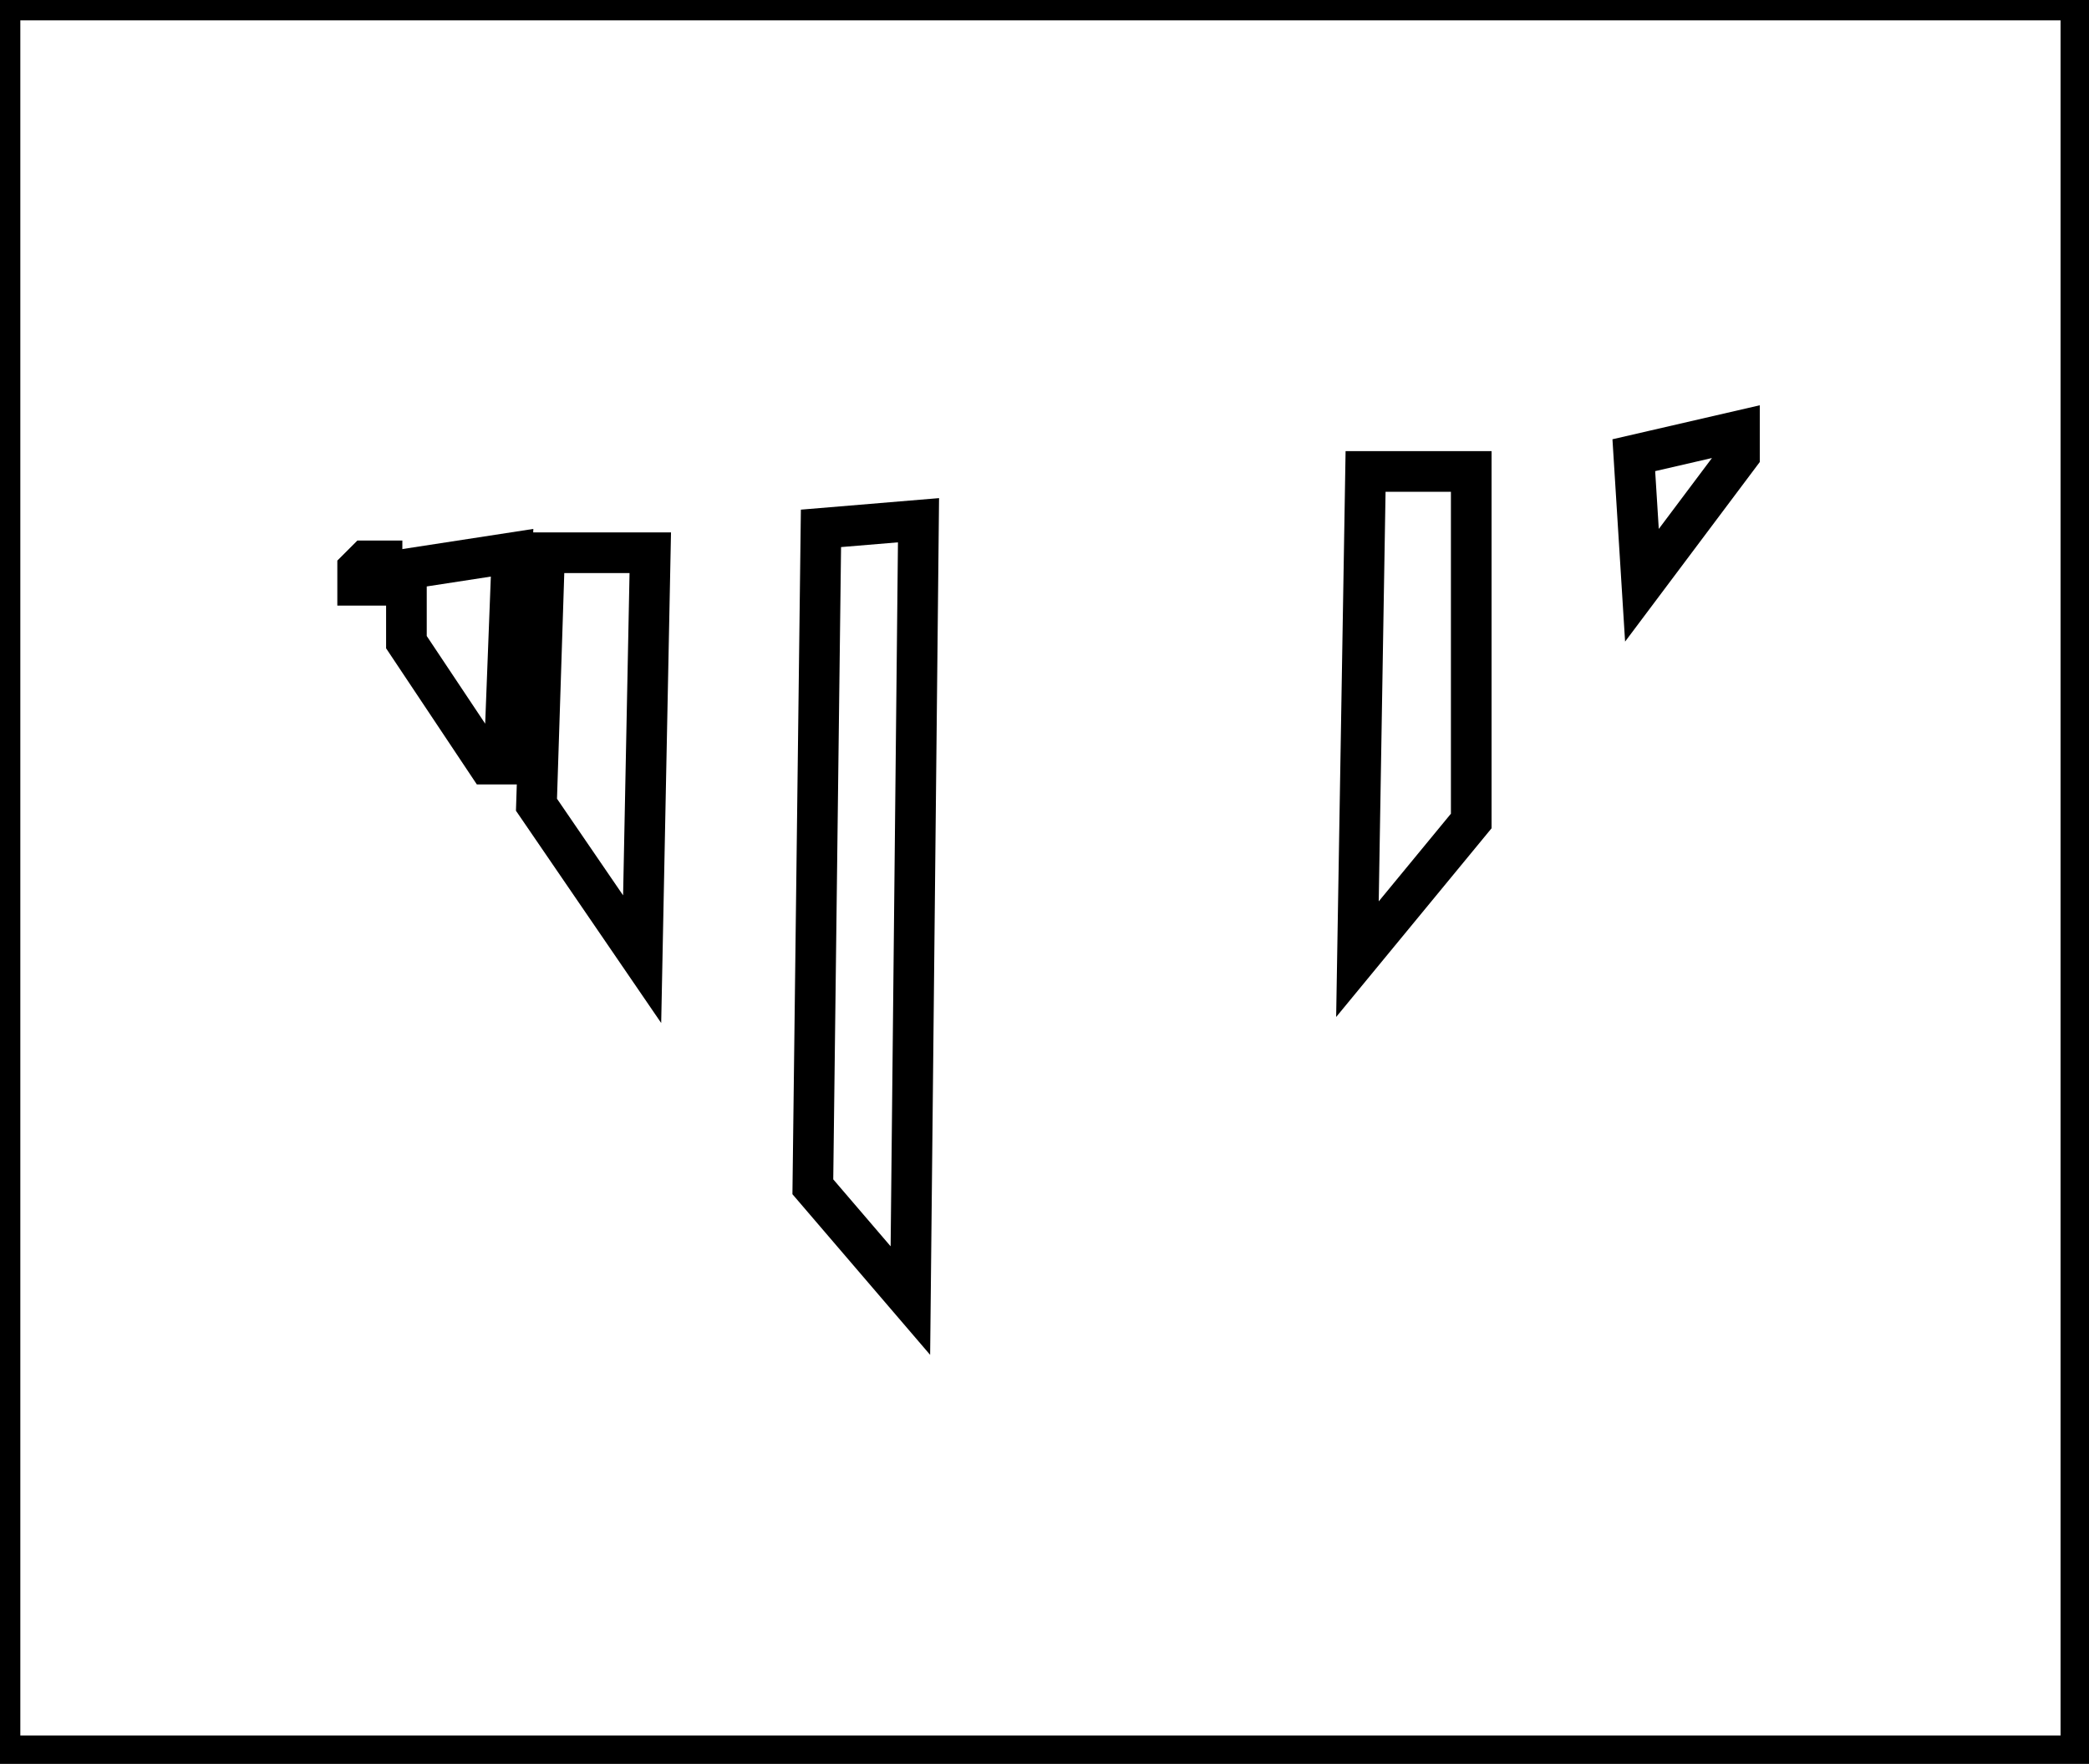 <?xml version="1.0" encoding="utf-8" ?>
<svg baseProfile="full" height="217" version="1.1" width="257" xmlns="http://www.w3.org/2000/svg" xmlns:ev="http://www.w3.org/2001/xml-events" xmlns:xlink="http://www.w3.org/1999/xlink"><defs /><rect fill="white" height="217" width="257" x="0" y="0" /><path d="M 45,69 L 44,70 L 44,72 L 47,72 L 47,69 Z" fill="none" stroke="black" stroke-width="5" /><path d="M 63,68 L 50,70 L 50,79 L 60,94 L 62,94 Z" fill="none" stroke="black" stroke-width="5" /><path d="M 67,68 L 66,99 L 79,118 L 80,68 Z" fill="none" stroke="black" stroke-width="5" /><path d="M 101,65 L 100,146 L 112,160 L 113,64 Z" fill="none" stroke="black" stroke-width="5" /><path d="M 181,58 L 168,58 L 167,118 L 181,101 Z" fill="none" stroke="black" stroke-width="5" /><path d="M 214,53 L 201,56 L 202,72 L 214,56 Z" fill="none" stroke="black" stroke-width="5" /><path d="M 0,0 L 0,216 L 256,216 L 256,0 Z" fill="none" stroke="black" stroke-width="5" /></svg>